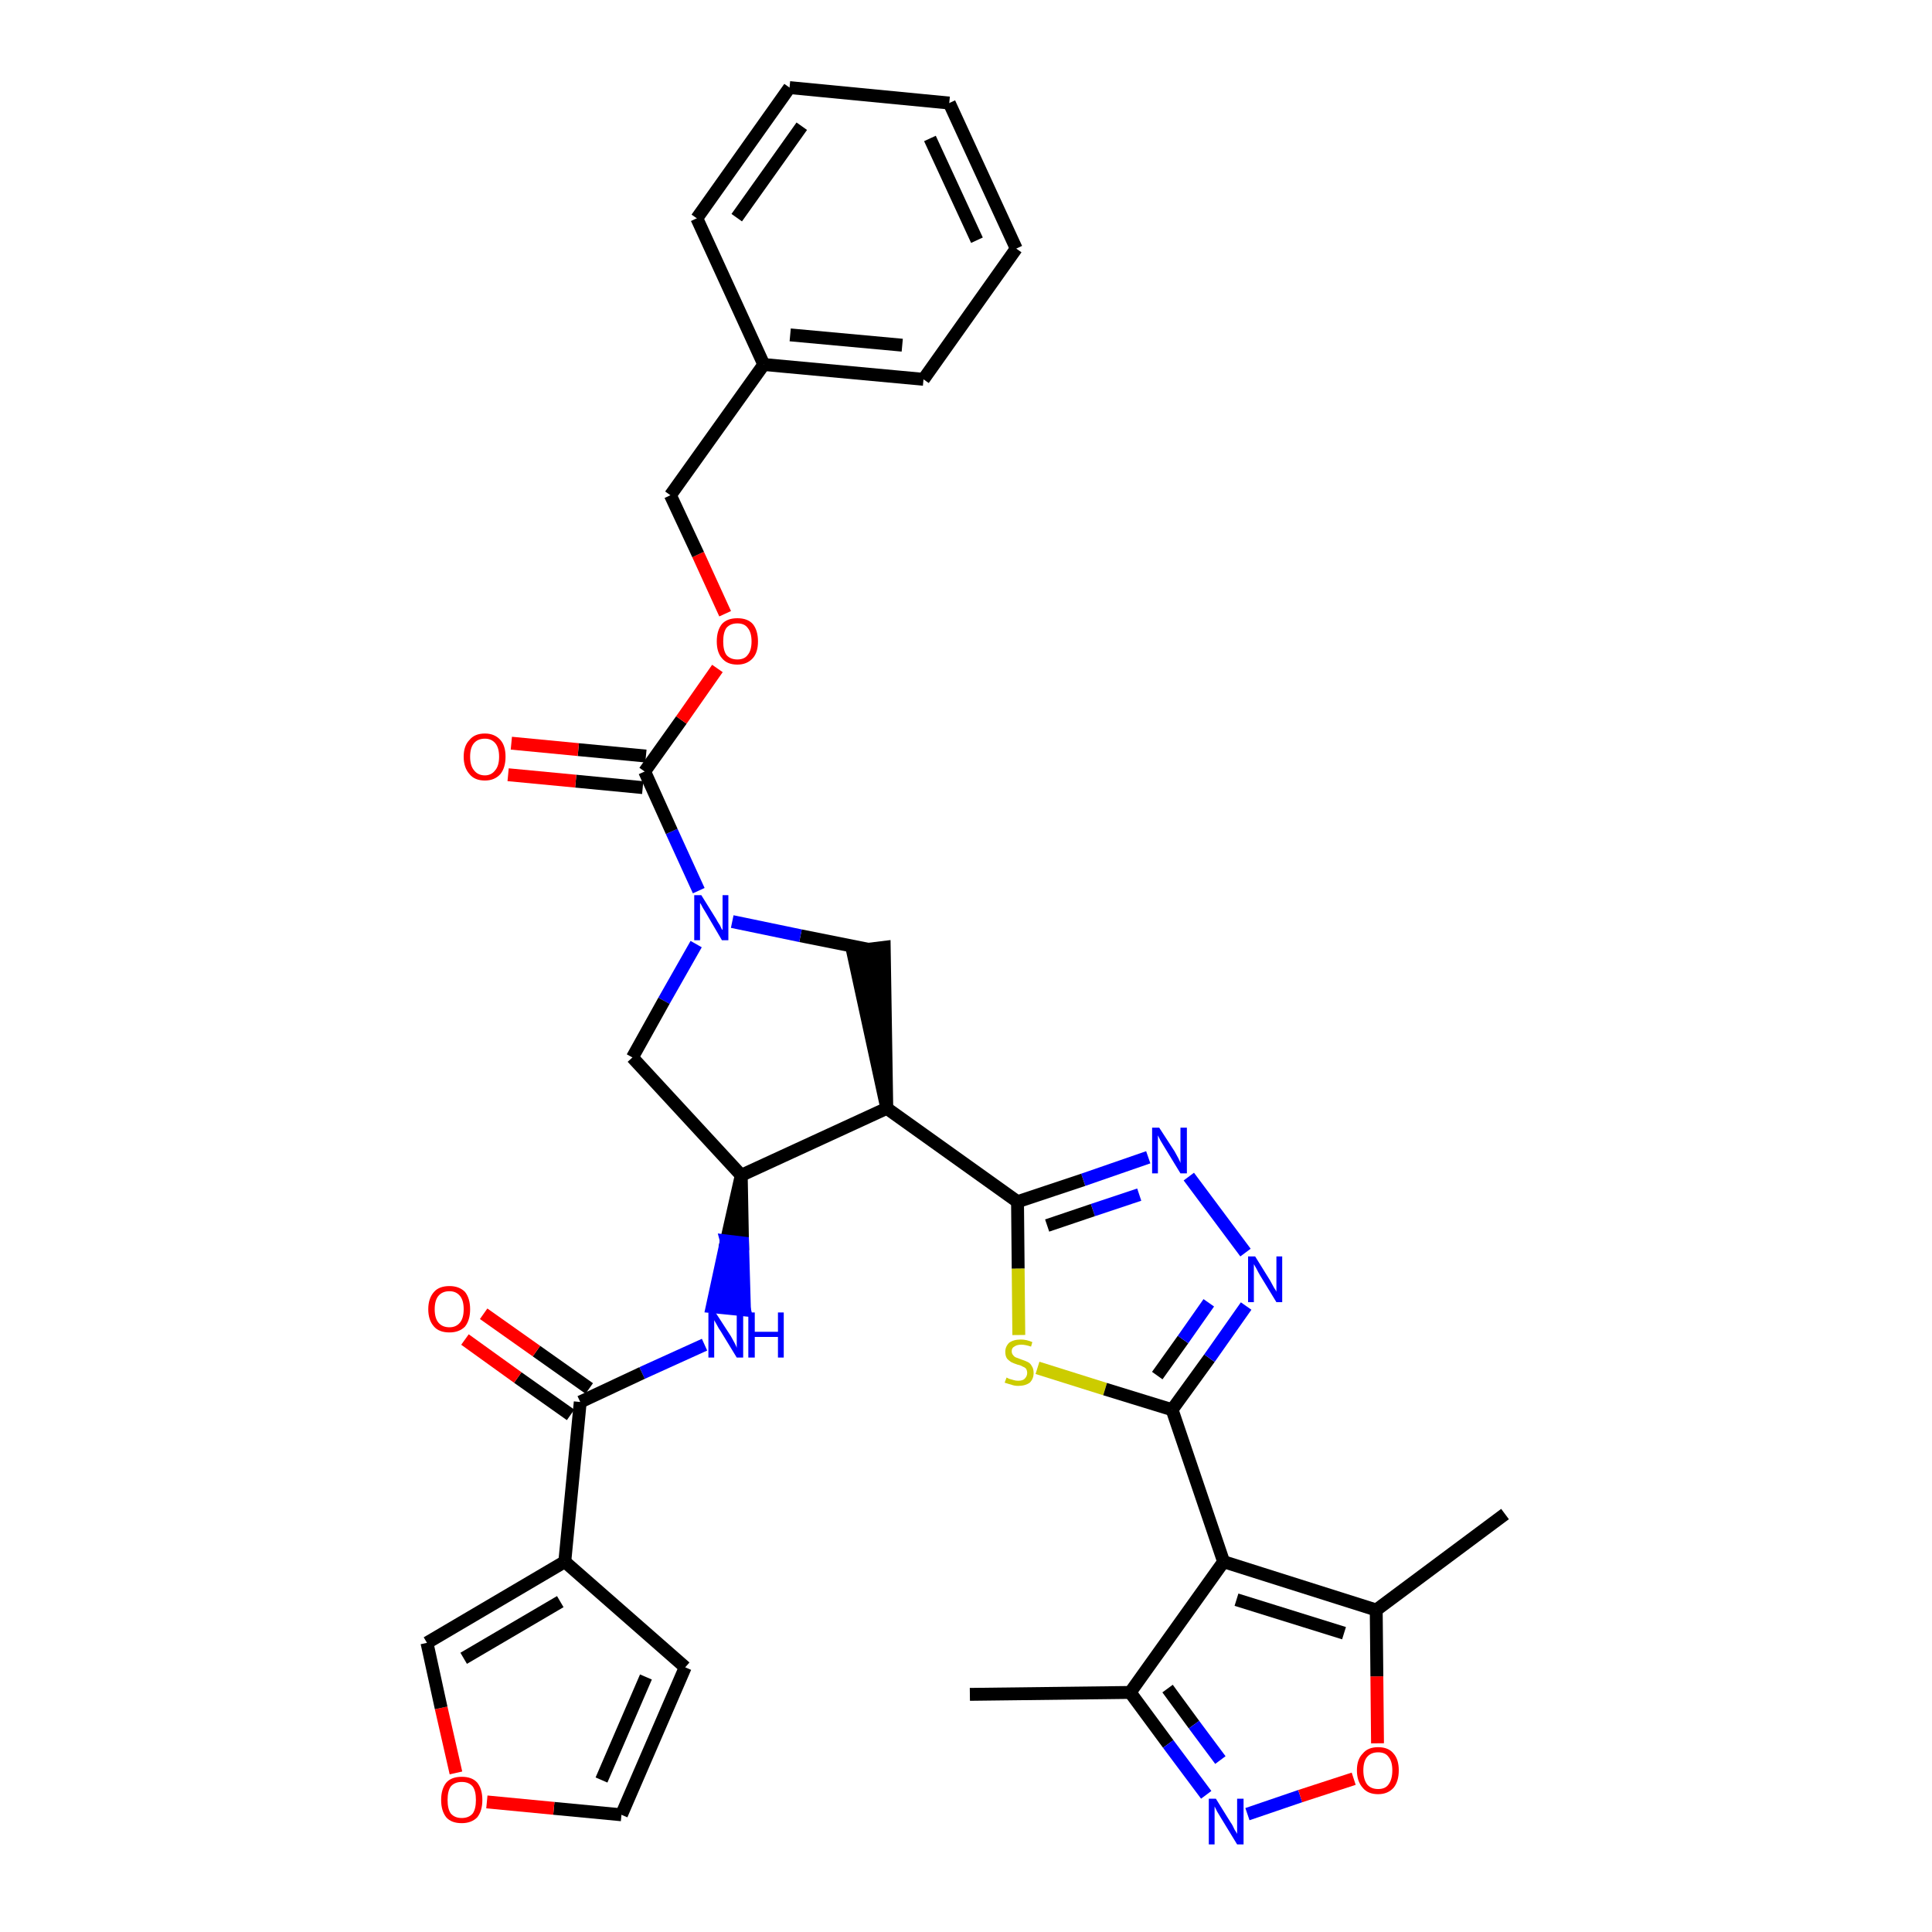 <?xml version='1.0' encoding='iso-8859-1'?>
<svg version='1.1' baseProfile='full'
              xmlns='http://www.w3.org/2000/svg'
                      xmlns:rdkit='http://www.rdkit.org/xml'
                      xmlns:xlink='http://www.w3.org/1999/xlink'
                  xml:space='preserve'
width='300px' height='300px' viewBox='0 0 300 300'>
<!-- END OF HEADER -->
<path class='bond-0 atom-0 atom-1' d='M 150.6,263.1 L 175.5,262.8' style='fill:none;fill-rule:evenodd;stroke:#000000;stroke-width:2.0px;stroke-linecap:butt;stroke-linejoin:miter;stroke-opacity:1' />
<path class='bond-1 atom-1 atom-2' d='M 175.5,262.8 L 181.4,270.8' style='fill:none;fill-rule:evenodd;stroke:#000000;stroke-width:2.0px;stroke-linecap:butt;stroke-linejoin:miter;stroke-opacity:1' />
<path class='bond-1 atom-1 atom-2' d='M 181.4,270.8 L 187.3,278.7' style='fill:none;fill-rule:evenodd;stroke:#0000FF;stroke-width:2.0px;stroke-linecap:butt;stroke-linejoin:miter;stroke-opacity:1' />
<path class='bond-1 atom-1 atom-2' d='M 181.3,262.2 L 185.4,267.8' style='fill:none;fill-rule:evenodd;stroke:#000000;stroke-width:2.0px;stroke-linecap:butt;stroke-linejoin:miter;stroke-opacity:1' />
<path class='bond-1 atom-1 atom-2' d='M 185.4,267.8 L 189.5,273.3' style='fill:none;fill-rule:evenodd;stroke:#0000FF;stroke-width:2.0px;stroke-linecap:butt;stroke-linejoin:miter;stroke-opacity:1' />
<path class='bond-34 atom-6 atom-1' d='M 190.0,242.5 L 175.5,262.8' style='fill:none;fill-rule:evenodd;stroke:#000000;stroke-width:2.0px;stroke-linecap:butt;stroke-linejoin:miter;stroke-opacity:1' />
<path class='bond-2 atom-2 atom-3' d='M 193.7,281.7 L 201.9,278.9' style='fill:none;fill-rule:evenodd;stroke:#0000FF;stroke-width:2.0px;stroke-linecap:butt;stroke-linejoin:miter;stroke-opacity:1' />
<path class='bond-2 atom-2 atom-3' d='M 201.9,278.9 L 210.2,276.2' style='fill:none;fill-rule:evenodd;stroke:#FF0000;stroke-width:2.0px;stroke-linecap:butt;stroke-linejoin:miter;stroke-opacity:1' />
<path class='bond-3 atom-3 atom-4' d='M 213.9,270.7 L 213.8,260.3' style='fill:none;fill-rule:evenodd;stroke:#FF0000;stroke-width:2.0px;stroke-linecap:butt;stroke-linejoin:miter;stroke-opacity:1' />
<path class='bond-3 atom-3 atom-4' d='M 213.8,260.3 L 213.7,250.0' style='fill:none;fill-rule:evenodd;stroke:#000000;stroke-width:2.0px;stroke-linecap:butt;stroke-linejoin:miter;stroke-opacity:1' />
<path class='bond-4 atom-4 atom-5' d='M 213.7,250.0 L 233.7,235.1' style='fill:none;fill-rule:evenodd;stroke:#000000;stroke-width:2.0px;stroke-linecap:butt;stroke-linejoin:miter;stroke-opacity:1' />
<path class='bond-5 atom-4 atom-6' d='M 213.7,250.0 L 190.0,242.5' style='fill:none;fill-rule:evenodd;stroke:#000000;stroke-width:2.0px;stroke-linecap:butt;stroke-linejoin:miter;stroke-opacity:1' />
<path class='bond-5 atom-4 atom-6' d='M 208.7,253.6 L 192.0,248.4' style='fill:none;fill-rule:evenodd;stroke:#000000;stroke-width:2.0px;stroke-linecap:butt;stroke-linejoin:miter;stroke-opacity:1' />
<path class='bond-6 atom-6 atom-7' d='M 190.0,242.5 L 182.0,218.9' style='fill:none;fill-rule:evenodd;stroke:#000000;stroke-width:2.0px;stroke-linecap:butt;stroke-linejoin:miter;stroke-opacity:1' />
<path class='bond-7 atom-7 atom-8' d='M 182.0,218.9 L 187.8,210.9' style='fill:none;fill-rule:evenodd;stroke:#000000;stroke-width:2.0px;stroke-linecap:butt;stroke-linejoin:miter;stroke-opacity:1' />
<path class='bond-7 atom-7 atom-8' d='M 187.8,210.9 L 193.5,202.8' style='fill:none;fill-rule:evenodd;stroke:#0000FF;stroke-width:2.0px;stroke-linecap:butt;stroke-linejoin:miter;stroke-opacity:1' />
<path class='bond-7 atom-7 atom-8' d='M 179.7,213.6 L 183.7,208.0' style='fill:none;fill-rule:evenodd;stroke:#000000;stroke-width:2.0px;stroke-linecap:butt;stroke-linejoin:miter;stroke-opacity:1' />
<path class='bond-7 atom-7 atom-8' d='M 183.7,208.0 L 187.7,202.3' style='fill:none;fill-rule:evenodd;stroke:#0000FF;stroke-width:2.0px;stroke-linecap:butt;stroke-linejoin:miter;stroke-opacity:1' />
<path class='bond-35 atom-34 atom-7' d='M 161.1,212.4 L 171.6,215.7' style='fill:none;fill-rule:evenodd;stroke:#CCCC00;stroke-width:2.0px;stroke-linecap:butt;stroke-linejoin:miter;stroke-opacity:1' />
<path class='bond-35 atom-34 atom-7' d='M 171.6,215.7 L 182.0,218.9' style='fill:none;fill-rule:evenodd;stroke:#000000;stroke-width:2.0px;stroke-linecap:butt;stroke-linejoin:miter;stroke-opacity:1' />
<path class='bond-8 atom-8 atom-9' d='M 193.4,194.5 L 184.6,182.7' style='fill:none;fill-rule:evenodd;stroke:#0000FF;stroke-width:2.0px;stroke-linecap:butt;stroke-linejoin:miter;stroke-opacity:1' />
<path class='bond-9 atom-9 atom-10' d='M 178.3,179.7 L 168.2,183.2' style='fill:none;fill-rule:evenodd;stroke:#0000FF;stroke-width:2.0px;stroke-linecap:butt;stroke-linejoin:miter;stroke-opacity:1' />
<path class='bond-9 atom-9 atom-10' d='M 168.2,183.2 L 158.0,186.6' style='fill:none;fill-rule:evenodd;stroke:#000000;stroke-width:2.0px;stroke-linecap:butt;stroke-linejoin:miter;stroke-opacity:1' />
<path class='bond-9 atom-9 atom-10' d='M 176.9,185.5 L 169.7,187.9' style='fill:none;fill-rule:evenodd;stroke:#0000FF;stroke-width:2.0px;stroke-linecap:butt;stroke-linejoin:miter;stroke-opacity:1' />
<path class='bond-9 atom-9 atom-10' d='M 169.7,187.9 L 162.6,190.3' style='fill:none;fill-rule:evenodd;stroke:#000000;stroke-width:2.0px;stroke-linecap:butt;stroke-linejoin:miter;stroke-opacity:1' />
<path class='bond-10 atom-10 atom-11' d='M 158.0,186.6 L 137.7,172.1' style='fill:none;fill-rule:evenodd;stroke:#000000;stroke-width:2.0px;stroke-linecap:butt;stroke-linejoin:miter;stroke-opacity:1' />
<path class='bond-33 atom-10 atom-34' d='M 158.0,186.6 L 158.1,197.0' style='fill:none;fill-rule:evenodd;stroke:#000000;stroke-width:2.0px;stroke-linecap:butt;stroke-linejoin:miter;stroke-opacity:1' />
<path class='bond-33 atom-10 atom-34' d='M 158.1,197.0 L 158.2,207.3' style='fill:none;fill-rule:evenodd;stroke:#CCCC00;stroke-width:2.0px;stroke-linecap:butt;stroke-linejoin:miter;stroke-opacity:1' />
<path class='bond-11 atom-11 atom-12' d='M 137.7,172.1 L 137.3,147.1 L 132.4,147.7 Z' style='fill:#000000;fill-rule:evenodd;fill-opacity:1;stroke:#000000;stroke-width:2.0px;stroke-linecap:butt;stroke-linejoin:miter;stroke-opacity:1;' />
<path class='bond-36 atom-25 atom-11' d='M 115.1,182.5 L 137.7,172.1' style='fill:none;fill-rule:evenodd;stroke:#000000;stroke-width:2.0px;stroke-linecap:butt;stroke-linejoin:miter;stroke-opacity:1' />
<path class='bond-12 atom-12 atom-13' d='M 134.8,147.4 L 124.3,145.3' style='fill:none;fill-rule:evenodd;stroke:#000000;stroke-width:2.0px;stroke-linecap:butt;stroke-linejoin:miter;stroke-opacity:1' />
<path class='bond-12 atom-12 atom-13' d='M 124.3,145.3 L 113.7,143.1' style='fill:none;fill-rule:evenodd;stroke:#0000FF;stroke-width:2.0px;stroke-linecap:butt;stroke-linejoin:miter;stroke-opacity:1' />
<path class='bond-13 atom-13 atom-14' d='M 108.5,138.3 L 104.3,129.1' style='fill:none;fill-rule:evenodd;stroke:#0000FF;stroke-width:2.0px;stroke-linecap:butt;stroke-linejoin:miter;stroke-opacity:1' />
<path class='bond-13 atom-13 atom-14' d='M 104.3,129.1 L 100.1,119.8' style='fill:none;fill-rule:evenodd;stroke:#000000;stroke-width:2.0px;stroke-linecap:butt;stroke-linejoin:miter;stroke-opacity:1' />
<path class='bond-23 atom-13 atom-24' d='M 108.1,146.6 L 103.1,155.4' style='fill:none;fill-rule:evenodd;stroke:#0000FF;stroke-width:2.0px;stroke-linecap:butt;stroke-linejoin:miter;stroke-opacity:1' />
<path class='bond-23 atom-13 atom-24' d='M 103.1,155.4 L 98.2,164.2' style='fill:none;fill-rule:evenodd;stroke:#000000;stroke-width:2.0px;stroke-linecap:butt;stroke-linejoin:miter;stroke-opacity:1' />
<path class='bond-14 atom-14 atom-15' d='M 100.3,117.4 L 89.8,116.4' style='fill:none;fill-rule:evenodd;stroke:#000000;stroke-width:2.0px;stroke-linecap:butt;stroke-linejoin:miter;stroke-opacity:1' />
<path class='bond-14 atom-14 atom-15' d='M 89.8,116.4 L 79.4,115.4' style='fill:none;fill-rule:evenodd;stroke:#FF0000;stroke-width:2.0px;stroke-linecap:butt;stroke-linejoin:miter;stroke-opacity:1' />
<path class='bond-14 atom-14 atom-15' d='M 99.8,122.3 L 89.4,121.3' style='fill:none;fill-rule:evenodd;stroke:#000000;stroke-width:2.0px;stroke-linecap:butt;stroke-linejoin:miter;stroke-opacity:1' />
<path class='bond-14 atom-14 atom-15' d='M 89.4,121.3 L 78.9,120.3' style='fill:none;fill-rule:evenodd;stroke:#FF0000;stroke-width:2.0px;stroke-linecap:butt;stroke-linejoin:miter;stroke-opacity:1' />
<path class='bond-15 atom-14 atom-16' d='M 100.1,119.8 L 105.8,111.8' style='fill:none;fill-rule:evenodd;stroke:#000000;stroke-width:2.0px;stroke-linecap:butt;stroke-linejoin:miter;stroke-opacity:1' />
<path class='bond-15 atom-14 atom-16' d='M 105.8,111.8 L 111.4,103.8' style='fill:none;fill-rule:evenodd;stroke:#FF0000;stroke-width:2.0px;stroke-linecap:butt;stroke-linejoin:miter;stroke-opacity:1' />
<path class='bond-16 atom-16 atom-17' d='M 112.6,95.3 L 108.4,86.1' style='fill:none;fill-rule:evenodd;stroke:#FF0000;stroke-width:2.0px;stroke-linecap:butt;stroke-linejoin:miter;stroke-opacity:1' />
<path class='bond-16 atom-16 atom-17' d='M 108.4,86.1 L 104.1,76.9' style='fill:none;fill-rule:evenodd;stroke:#000000;stroke-width:2.0px;stroke-linecap:butt;stroke-linejoin:miter;stroke-opacity:1' />
<path class='bond-17 atom-17 atom-18' d='M 104.1,76.9 L 118.6,56.6' style='fill:none;fill-rule:evenodd;stroke:#000000;stroke-width:2.0px;stroke-linecap:butt;stroke-linejoin:miter;stroke-opacity:1' />
<path class='bond-18 atom-18 atom-19' d='M 118.6,56.6 L 143.4,58.9' style='fill:none;fill-rule:evenodd;stroke:#000000;stroke-width:2.0px;stroke-linecap:butt;stroke-linejoin:miter;stroke-opacity:1' />
<path class='bond-18 atom-18 atom-19' d='M 122.7,52.0 L 140.1,53.6' style='fill:none;fill-rule:evenodd;stroke:#000000;stroke-width:2.0px;stroke-linecap:butt;stroke-linejoin:miter;stroke-opacity:1' />
<path class='bond-38 atom-23 atom-18' d='M 108.2,33.9 L 118.6,56.6' style='fill:none;fill-rule:evenodd;stroke:#000000;stroke-width:2.0px;stroke-linecap:butt;stroke-linejoin:miter;stroke-opacity:1' />
<path class='bond-19 atom-19 atom-20' d='M 143.4,58.9 L 157.8,38.6' style='fill:none;fill-rule:evenodd;stroke:#000000;stroke-width:2.0px;stroke-linecap:butt;stroke-linejoin:miter;stroke-opacity:1' />
<path class='bond-20 atom-20 atom-21' d='M 157.8,38.6 L 147.4,16.0' style='fill:none;fill-rule:evenodd;stroke:#000000;stroke-width:2.0px;stroke-linecap:butt;stroke-linejoin:miter;stroke-opacity:1' />
<path class='bond-20 atom-20 atom-21' d='M 151.7,37.3 L 144.4,21.5' style='fill:none;fill-rule:evenodd;stroke:#000000;stroke-width:2.0px;stroke-linecap:butt;stroke-linejoin:miter;stroke-opacity:1' />
<path class='bond-21 atom-21 atom-22' d='M 147.4,16.0 L 122.6,13.6' style='fill:none;fill-rule:evenodd;stroke:#000000;stroke-width:2.0px;stroke-linecap:butt;stroke-linejoin:miter;stroke-opacity:1' />
<path class='bond-22 atom-22 atom-23' d='M 122.6,13.6 L 108.2,33.9' style='fill:none;fill-rule:evenodd;stroke:#000000;stroke-width:2.0px;stroke-linecap:butt;stroke-linejoin:miter;stroke-opacity:1' />
<path class='bond-22 atom-22 atom-23' d='M 124.5,19.6 L 114.4,33.8' style='fill:none;fill-rule:evenodd;stroke:#000000;stroke-width:2.0px;stroke-linecap:butt;stroke-linejoin:miter;stroke-opacity:1' />
<path class='bond-24 atom-24 atom-25' d='M 98.2,164.2 L 115.1,182.5' style='fill:none;fill-rule:evenodd;stroke:#000000;stroke-width:2.0px;stroke-linecap:butt;stroke-linejoin:miter;stroke-opacity:1' />
<path class='bond-25 atom-25 atom-26' d='M 115.1,182.5 L 112.8,192.7 L 115.3,193.0 Z' style='fill:#000000;fill-rule:evenodd;fill-opacity:1;stroke:#000000;stroke-width:2.0px;stroke-linecap:butt;stroke-linejoin:miter;stroke-opacity:1;' />
<path class='bond-25 atom-25 atom-26' d='M 112.8,192.7 L 115.6,203.4 L 110.6,202.9 Z' style='fill:#0000FF;fill-rule:evenodd;fill-opacity:1;stroke:#0000FF;stroke-width:2.0px;stroke-linecap:butt;stroke-linejoin:miter;stroke-opacity:1;' />
<path class='bond-25 atom-25 atom-26' d='M 112.8,192.7 L 115.3,193.0 L 115.6,203.4 Z' style='fill:#0000FF;fill-rule:evenodd;fill-opacity:1;stroke:#0000FF;stroke-width:2.0px;stroke-linecap:butt;stroke-linejoin:miter;stroke-opacity:1;' />
<path class='bond-26 atom-26 atom-27' d='M 109.4,208.8 L 99.7,213.2' style='fill:none;fill-rule:evenodd;stroke:#0000FF;stroke-width:2.0px;stroke-linecap:butt;stroke-linejoin:miter;stroke-opacity:1' />
<path class='bond-26 atom-26 atom-27' d='M 99.7,213.2 L 90.1,217.7' style='fill:none;fill-rule:evenodd;stroke:#000000;stroke-width:2.0px;stroke-linecap:butt;stroke-linejoin:miter;stroke-opacity:1' />
<path class='bond-27 atom-27 atom-28' d='M 91.5,215.6 L 83.3,209.8' style='fill:none;fill-rule:evenodd;stroke:#000000;stroke-width:2.0px;stroke-linecap:butt;stroke-linejoin:miter;stroke-opacity:1' />
<path class='bond-27 atom-27 atom-28' d='M 83.3,209.8 L 75.1,204.0' style='fill:none;fill-rule:evenodd;stroke:#FF0000;stroke-width:2.0px;stroke-linecap:butt;stroke-linejoin:miter;stroke-opacity:1' />
<path class='bond-27 atom-27 atom-28' d='M 88.6,219.7 L 80.4,213.9' style='fill:none;fill-rule:evenodd;stroke:#000000;stroke-width:2.0px;stroke-linecap:butt;stroke-linejoin:miter;stroke-opacity:1' />
<path class='bond-27 atom-27 atom-28' d='M 80.4,213.9 L 72.2,208.0' style='fill:none;fill-rule:evenodd;stroke:#FF0000;stroke-width:2.0px;stroke-linecap:butt;stroke-linejoin:miter;stroke-opacity:1' />
<path class='bond-28 atom-27 atom-29' d='M 90.1,217.7 L 87.7,242.5' style='fill:none;fill-rule:evenodd;stroke:#000000;stroke-width:2.0px;stroke-linecap:butt;stroke-linejoin:miter;stroke-opacity:1' />
<path class='bond-29 atom-29 atom-30' d='M 87.7,242.5 L 106.4,258.9' style='fill:none;fill-rule:evenodd;stroke:#000000;stroke-width:2.0px;stroke-linecap:butt;stroke-linejoin:miter;stroke-opacity:1' />
<path class='bond-37 atom-33 atom-29' d='M 66.3,255.1 L 87.7,242.5' style='fill:none;fill-rule:evenodd;stroke:#000000;stroke-width:2.0px;stroke-linecap:butt;stroke-linejoin:miter;stroke-opacity:1' />
<path class='bond-37 atom-33 atom-29' d='M 72.0,257.5 L 87.0,248.7' style='fill:none;fill-rule:evenodd;stroke:#000000;stroke-width:2.0px;stroke-linecap:butt;stroke-linejoin:miter;stroke-opacity:1' />
<path class='bond-30 atom-30 atom-31' d='M 106.4,258.9 L 96.5,281.8' style='fill:none;fill-rule:evenodd;stroke:#000000;stroke-width:2.0px;stroke-linecap:butt;stroke-linejoin:miter;stroke-opacity:1' />
<path class='bond-30 atom-30 atom-31' d='M 100.3,260.4 L 93.4,276.4' style='fill:none;fill-rule:evenodd;stroke:#000000;stroke-width:2.0px;stroke-linecap:butt;stroke-linejoin:miter;stroke-opacity:1' />
<path class='bond-31 atom-31 atom-32' d='M 96.5,281.8 L 86.0,280.8' style='fill:none;fill-rule:evenodd;stroke:#000000;stroke-width:2.0px;stroke-linecap:butt;stroke-linejoin:miter;stroke-opacity:1' />
<path class='bond-31 atom-31 atom-32' d='M 86.0,280.8 L 75.6,279.8' style='fill:none;fill-rule:evenodd;stroke:#FF0000;stroke-width:2.0px;stroke-linecap:butt;stroke-linejoin:miter;stroke-opacity:1' />
<path class='bond-32 atom-32 atom-33' d='M 70.8,275.3 L 68.5,265.2' style='fill:none;fill-rule:evenodd;stroke:#FF0000;stroke-width:2.0px;stroke-linecap:butt;stroke-linejoin:miter;stroke-opacity:1' />
<path class='bond-32 atom-32 atom-33' d='M 68.5,265.2 L 66.3,255.1' style='fill:none;fill-rule:evenodd;stroke:#000000;stroke-width:2.0px;stroke-linecap:butt;stroke-linejoin:miter;stroke-opacity:1' />
<path  class='atom-2' d='M 188.8 279.3
L 191.1 283.0
Q 191.4 283.4, 191.7 284.1
Q 192.1 284.7, 192.1 284.8
L 192.1 279.3
L 193.1 279.3
L 193.1 286.4
L 192.1 286.4
L 189.6 282.3
Q 189.3 281.8, 189.0 281.3
Q 188.7 280.7, 188.6 280.5
L 188.6 286.4
L 187.7 286.4
L 187.7 279.3
L 188.8 279.3
' fill='#0000FF'/>
<path  class='atom-3' d='M 210.7 274.9
Q 210.7 273.2, 211.6 272.3
Q 212.4 271.3, 214.0 271.3
Q 215.6 271.3, 216.4 272.3
Q 217.2 273.2, 217.2 274.9
Q 217.2 276.6, 216.4 277.6
Q 215.5 278.6, 214.0 278.6
Q 212.4 278.6, 211.6 277.6
Q 210.7 276.6, 210.7 274.9
M 214.0 277.8
Q 215.1 277.8, 215.6 277.1
Q 216.2 276.3, 216.2 274.9
Q 216.2 273.5, 215.6 272.8
Q 215.1 272.1, 214.0 272.1
Q 212.9 272.1, 212.3 272.8
Q 211.7 273.5, 211.7 274.9
Q 211.7 276.3, 212.3 277.1
Q 212.9 277.8, 214.0 277.8
' fill='#FF0000'/>
<path  class='atom-8' d='M 194.9 195.1
L 197.2 198.8
Q 197.4 199.2, 197.8 199.9
Q 198.2 200.5, 198.2 200.6
L 198.2 195.1
L 199.1 195.1
L 199.1 202.2
L 198.2 202.2
L 195.7 198.1
Q 195.4 197.6, 195.1 197.0
Q 194.8 196.5, 194.7 196.3
L 194.7 202.2
L 193.8 202.2
L 193.8 195.1
L 194.9 195.1
' fill='#0000FF'/>
<path  class='atom-9' d='M 180.0 175.1
L 182.4 178.8
Q 182.6 179.2, 183.0 179.9
Q 183.3 180.5, 183.3 180.6
L 183.3 175.1
L 184.3 175.1
L 184.3 182.2
L 183.3 182.2
L 180.8 178.1
Q 180.5 177.6, 180.2 177.1
Q 179.9 176.5, 179.8 176.3
L 179.8 182.2
L 178.9 182.2
L 178.9 175.1
L 180.0 175.1
' fill='#0000FF'/>
<path  class='atom-13' d='M 108.9 139.0
L 111.2 142.7
Q 111.4 143.1, 111.8 143.7
Q 112.1 144.4, 112.2 144.4
L 112.2 139.0
L 113.1 139.0
L 113.1 146.0
L 112.1 146.0
L 109.7 141.9
Q 109.4 141.4, 109.1 140.9
Q 108.8 140.3, 108.7 140.2
L 108.7 146.0
L 107.8 146.0
L 107.8 139.0
L 108.9 139.0
' fill='#0000FF'/>
<path  class='atom-15' d='M 72.0 117.5
Q 72.0 115.8, 72.9 114.9
Q 73.7 113.9, 75.3 113.9
Q 76.8 113.9, 77.7 114.9
Q 78.5 115.8, 78.5 117.5
Q 78.5 119.2, 77.7 120.2
Q 76.8 121.2, 75.3 121.2
Q 73.7 121.2, 72.9 120.2
Q 72.0 119.2, 72.0 117.5
M 75.3 120.4
Q 76.3 120.4, 76.9 119.6
Q 77.5 118.9, 77.5 117.5
Q 77.5 116.1, 76.9 115.4
Q 76.3 114.7, 75.3 114.7
Q 74.2 114.7, 73.6 115.4
Q 73.0 116.1, 73.0 117.5
Q 73.0 118.9, 73.6 119.6
Q 74.2 120.4, 75.3 120.4
' fill='#FF0000'/>
<path  class='atom-16' d='M 111.3 99.6
Q 111.3 97.9, 112.1 96.9
Q 112.9 96.0, 114.5 96.0
Q 116.1 96.0, 116.9 96.9
Q 117.7 97.9, 117.7 99.6
Q 117.7 101.3, 116.9 102.2
Q 116.0 103.2, 114.5 103.2
Q 112.9 103.2, 112.1 102.2
Q 111.3 101.3, 111.3 99.6
M 114.5 102.4
Q 115.6 102.4, 116.1 101.7
Q 116.7 101.0, 116.7 99.6
Q 116.7 98.2, 116.1 97.5
Q 115.6 96.8, 114.5 96.8
Q 113.4 96.8, 112.8 97.5
Q 112.3 98.2, 112.3 99.6
Q 112.3 101.0, 112.8 101.7
Q 113.4 102.4, 114.5 102.4
' fill='#FF0000'/>
<path  class='atom-26' d='M 111.1 203.8
L 113.5 207.5
Q 113.7 207.9, 114.1 208.6
Q 114.4 209.2, 114.4 209.3
L 114.4 203.8
L 115.4 203.8
L 115.4 210.8
L 114.4 210.8
L 111.9 206.7
Q 111.6 206.3, 111.3 205.7
Q 111.0 205.2, 110.9 205.0
L 110.9 210.8
L 110.0 210.8
L 110.0 203.8
L 111.1 203.8
' fill='#0000FF'/>
<path  class='atom-26' d='M 116.2 203.8
L 117.2 203.8
L 117.2 206.8
L 120.8 206.8
L 120.8 203.8
L 121.7 203.8
L 121.7 210.8
L 120.8 210.8
L 120.8 207.6
L 117.2 207.6
L 117.2 210.8
L 116.2 210.8
L 116.2 203.8
' fill='#0000FF'/>
<path  class='atom-28' d='M 66.5 203.3
Q 66.5 201.6, 67.4 200.6
Q 68.2 199.7, 69.8 199.7
Q 71.3 199.7, 72.2 200.6
Q 73.0 201.6, 73.0 203.3
Q 73.0 205.0, 72.2 206.0
Q 71.3 206.9, 69.8 206.9
Q 68.2 206.9, 67.4 206.0
Q 66.5 205.0, 66.5 203.3
M 69.8 206.1
Q 70.8 206.1, 71.4 205.4
Q 72.0 204.7, 72.0 203.3
Q 72.0 201.9, 71.4 201.2
Q 70.8 200.5, 69.8 200.5
Q 68.7 200.5, 68.1 201.2
Q 67.5 201.9, 67.5 203.3
Q 67.5 204.7, 68.1 205.4
Q 68.7 206.1, 69.8 206.1
' fill='#FF0000'/>
<path  class='atom-32' d='M 68.5 279.5
Q 68.5 277.8, 69.3 276.8
Q 70.1 275.9, 71.7 275.9
Q 73.3 275.9, 74.1 276.8
Q 74.9 277.8, 74.9 279.5
Q 74.9 281.2, 74.1 282.2
Q 73.2 283.1, 71.7 283.1
Q 70.1 283.1, 69.3 282.2
Q 68.5 281.2, 68.5 279.5
M 71.7 282.3
Q 72.8 282.3, 73.4 281.6
Q 73.9 280.9, 73.9 279.5
Q 73.9 278.1, 73.4 277.4
Q 72.8 276.7, 71.7 276.7
Q 70.6 276.7, 70.0 277.4
Q 69.5 278.1, 69.5 279.5
Q 69.5 280.9, 70.0 281.6
Q 70.6 282.3, 71.7 282.3
' fill='#FF0000'/>
<path  class='atom-34' d='M 156.3 213.9
Q 156.3 213.9, 156.7 214.1
Q 157.0 214.2, 157.4 214.3
Q 157.7 214.4, 158.1 214.4
Q 158.8 214.4, 159.1 214.1
Q 159.5 213.7, 159.5 213.2
Q 159.5 212.8, 159.3 212.5
Q 159.1 212.3, 158.8 212.2
Q 158.5 212.0, 158.0 211.9
Q 157.4 211.7, 157.0 211.5
Q 156.7 211.3, 156.4 211.0
Q 156.1 210.6, 156.1 209.9
Q 156.1 209.1, 156.7 208.5
Q 157.4 208.0, 158.5 208.0
Q 159.4 208.0, 160.3 208.4
L 160.1 209.1
Q 159.2 208.8, 158.6 208.8
Q 157.9 208.8, 157.5 209.1
Q 157.1 209.3, 157.1 209.8
Q 157.1 210.2, 157.3 210.4
Q 157.5 210.7, 157.8 210.8
Q 158.1 210.9, 158.6 211.1
Q 159.2 211.3, 159.6 211.5
Q 160.0 211.7, 160.2 212.1
Q 160.5 212.5, 160.5 213.2
Q 160.5 214.1, 159.9 214.7
Q 159.2 215.2, 158.1 215.2
Q 157.5 215.2, 157.0 215.0
Q 156.6 214.9, 156.0 214.7
L 156.3 213.9
' fill='#CCCC00'/>
</svg>
